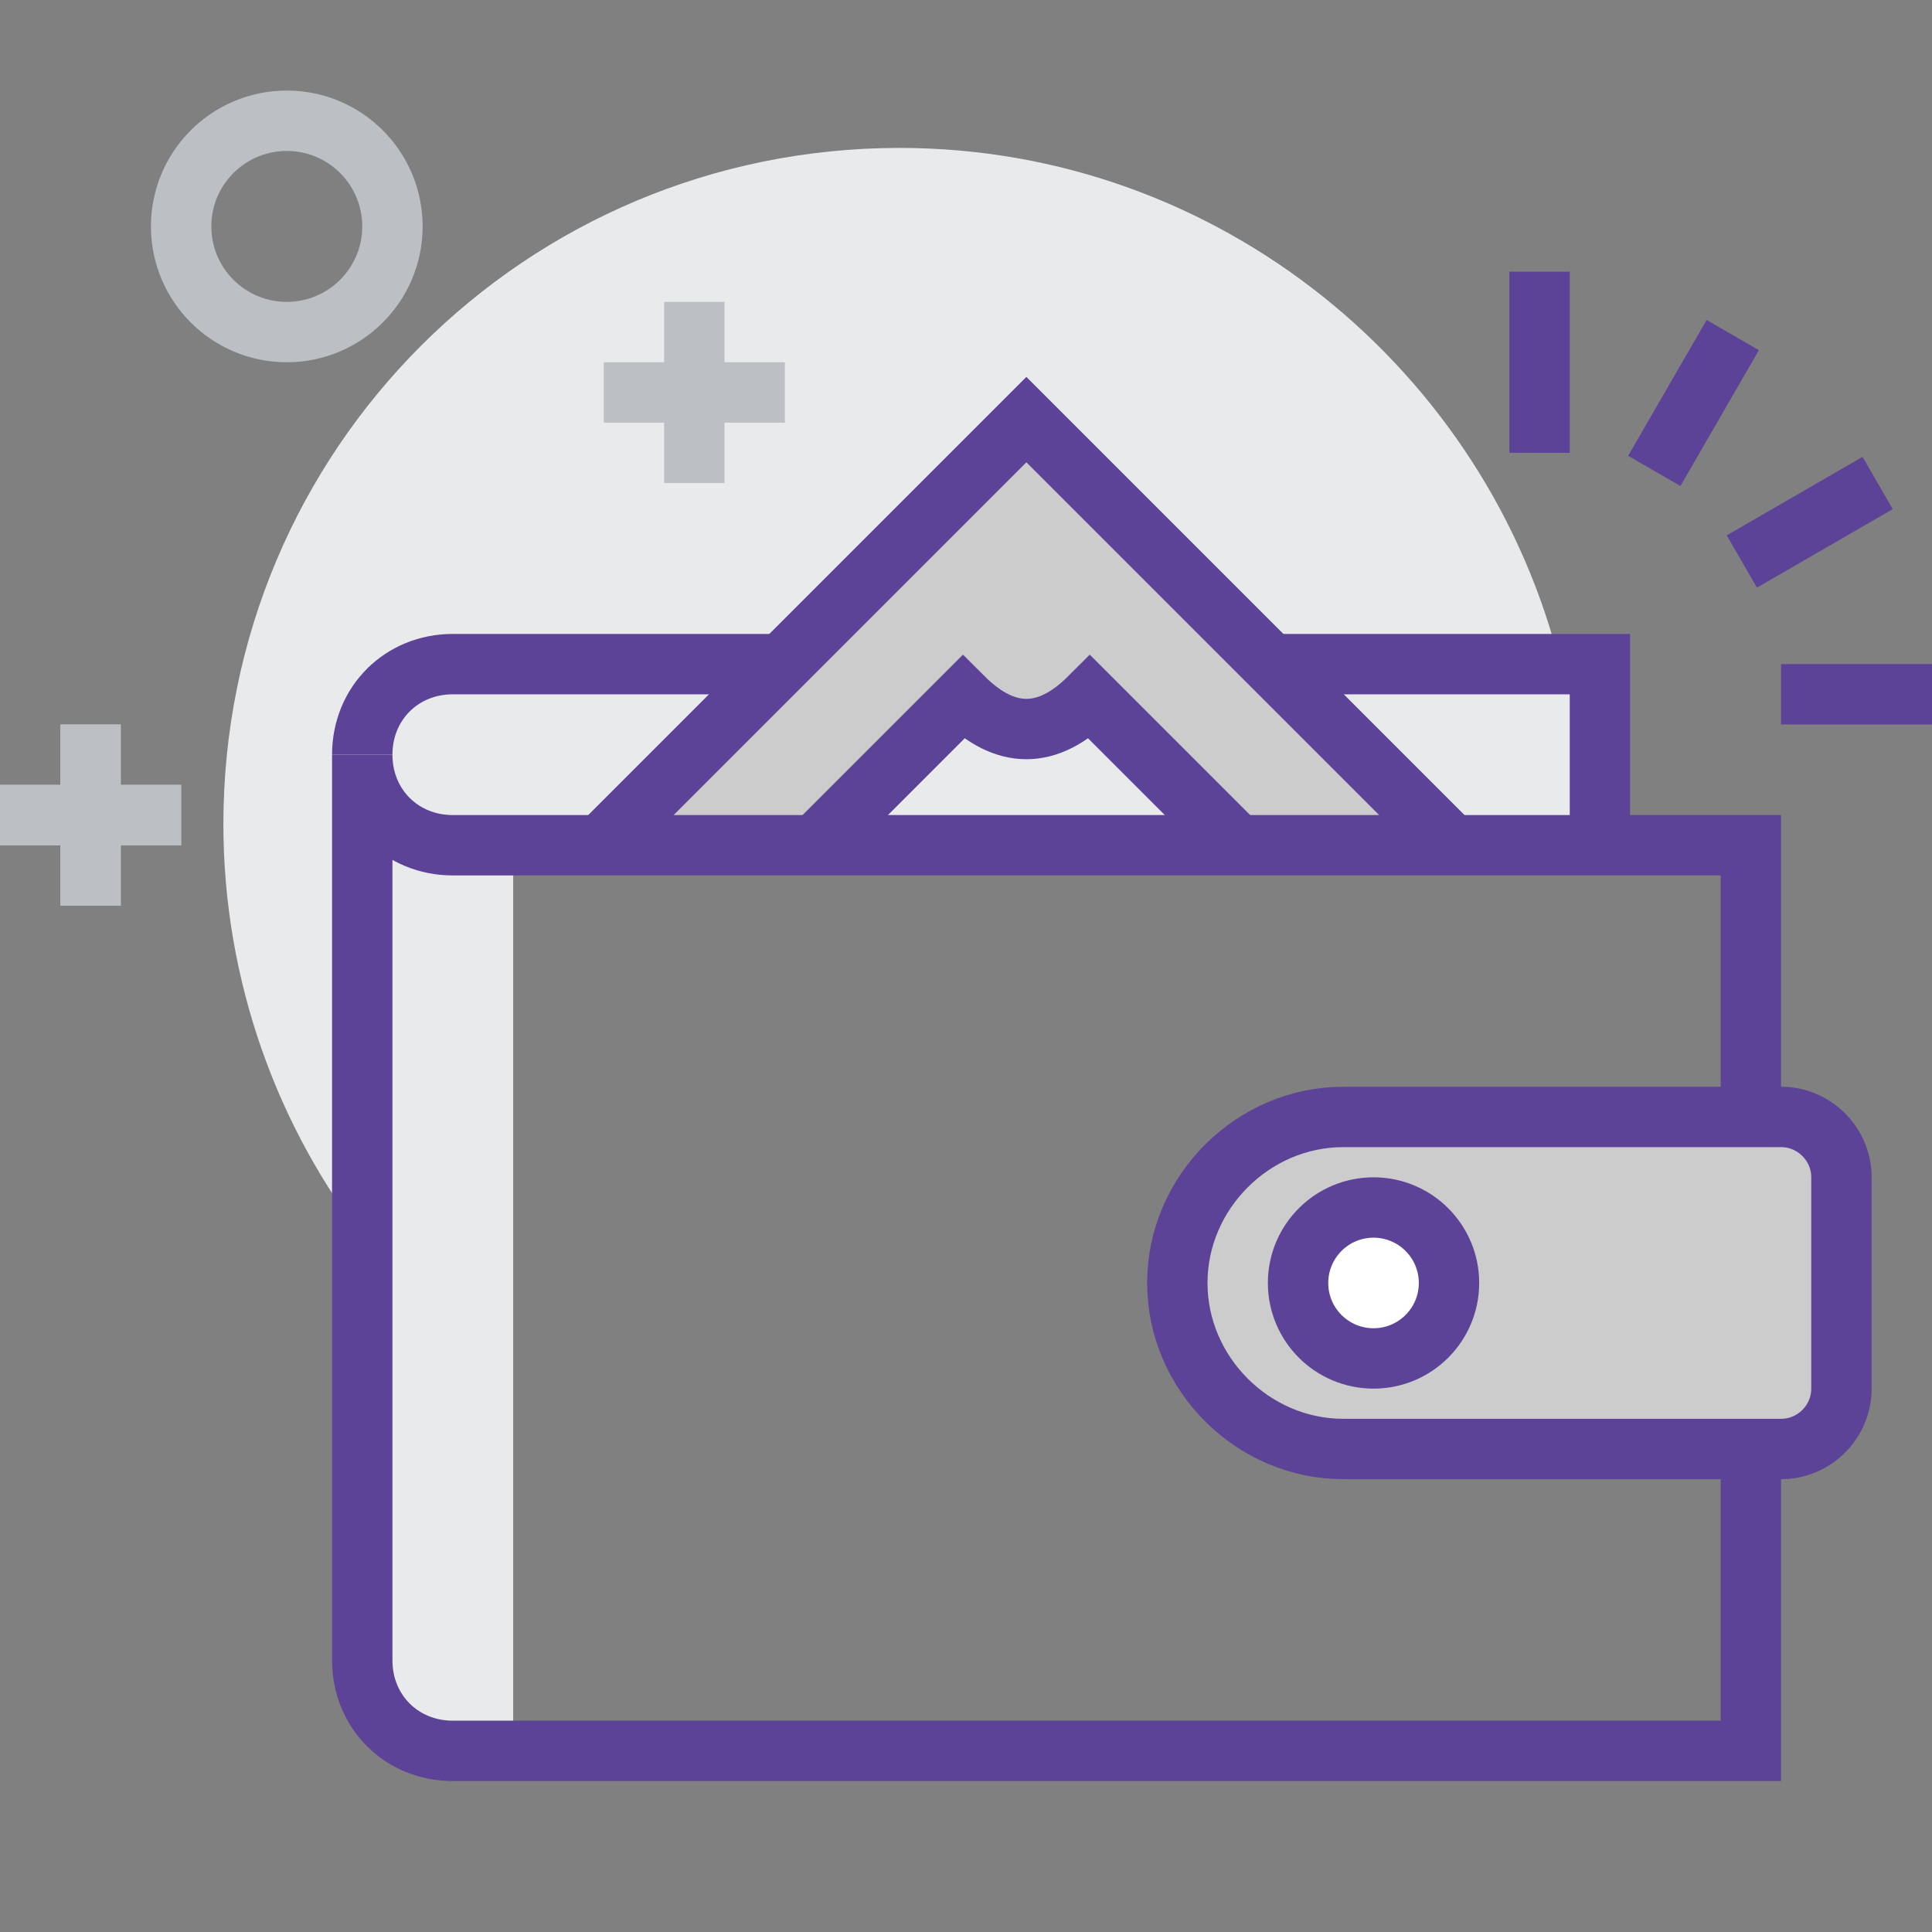 <?xml version="1.0" encoding="utf-8"?>
<!-- Generator: Adobe Illustrator 21.0.0, SVG Export Plug-In . SVG Version: 6.00 Build 0)  -->
<svg version="1.1" id="Layer_1" xmlns="http://www.w3.org/2000/svg" xmlns:xlink="http://www.w3.org/1999/xlink" x="0px" y="0px"
	 viewBox="0 0 64 64" style="enable-background:new 0 0 64 64;" xml:space="preserve">
<rect x="0" y="0" width="64" height="64" fill="#808080" stroke="none"/>
<style type="text/css">
	.st0{fill:#CCCCCC;}
	.st1{fill:#E9EAEB;}
	.st2{fill:none;stroke:#5D4397;stroke-miterlimit:10;}
	.st3{fill:#FFFFFF;stroke:#5D4397;stroke-miterlimit:10;}
	.st4{fill:none;stroke:#5D4397;stroke-width:2;stroke-miterlimit:10;}
	.st5{fill:none;stroke:#BCC0C4;stroke-width:2;stroke-miterlimit:10;}
	.st6{fill:#CCCCCC;stroke:#5D4397;stroke-width:2;stroke-miterlimit:10;}
	.st7{fill:#FFFFFF;stroke:#5D4397;stroke-width:2;stroke-miterlimit:10;}
</style>
<g>
	<path class="st0" d="M-40-10c-3.7,0-11,2-11,6V8.1c0,2.3,1.7,3.9,4,3.9h1v4h12v-4h1c2.3,0,4-1.6,4-3.9V-4C-29-8-36.3-10-40-10z"/>
	<path class="st1" d="M-39.9-39C-54.9-39-67-26.9-67-11.9c0,1.7,0.2,3.4,0.5,5C-64.2-9-59.7-10-57-10h34c2.8,0,7.5,1.1,9.7,3.3
		c0.3-1.7,0.5-3.4,0.5-5.1C-12.8-26.9-24.9-39-39.9-39z"/>
	<path class="st2" d="M-33,12.1c2.3,0,4-1.7,4-4V-4c0-4-7.3-6-11-6c-3.7,0-11,2-11,6V8.1c0,2.3,1.7,4,4,4"/>
	<path class="st3" d="M-40-13c2.8,0,5-2.3,5-5.1v-1.7c0-2.8-2.2-5.1-5-5.1s-5,2.3-5,5.1v1.7C-45-15.3-42.8-13-40-13z"/>
	<path class="st3" d="M-48-27.1c2.8,0,5-2.3,5-5.1v-1.7c0-2.8-2.2-5.1-5-5.1s-5,2.3-5,5.1v1.7C-53-29.4-50.8-27.1-48-27.1z"/>
	<path class="st3" d="M-32-27.1c2.8,0,5-2.3,5-5.1v-1.7c0-2.8-2.2-5.1-5-5.1c-2.8,0-5,2.3-5,5.1v1.7C-37-29.4-34.8-27.1-32-27.1z"/>
	<line class="st2" x1="-34" y1="16" x2="-34" y2="0"/>
	<line class="st2" x1="-46" y1="0" x2="-46" y2="16"/>
	<line class="st2" x1="-63" y1="16" x2="-63" y2="0"/>
	<path class="st3" d="M-57-13.1c-2.8,0-5-2.3-5-5.1v-1.7c0-2.8,2.2-5.1,5-5.1s5,2.3,5,5.1v1.7C-52-15.4-54.2-13.1-57-13.1z"/>
	<path class="st2" d="M-51-8.8c-2.1-0.8-4.4-1.2-6-1.2c-3.7,0-11,2-11,6V8.1c0,2.3,1.7,4,4,4"/>
	<line class="st2" x1="-17" y1="16" x2="-17" y2="0"/>
	<path class="st3" d="M-23-13.1c2.8,0,5-2.3,5-5.1v-1.7c0-2.8-2.2-5.1-5-5.1c-2.8,0-5,2.3-5,5.1v1.7C-28-15.4-25.8-13.1-23-13.1z"/>
	<path class="st2" d="M-29-8.8c2.1-0.8,4.4-1.2,6-1.2c3.7,0,11,2,11,6V8.1c0,2.3-1.7,4-4,4"/>
</g>
<g>
	<path class="st1" d="M12.3,22.1h39.4C49.3,12.3,40.4,4.9,29.8,4.9c-12.4,0-22.4,10-22.4,22.4c0,5.2,1.8,10.1,4.8,13.9V22.1z"/>
	<path class="st1" d="M17,28h-2c-1.7,0-3-1.3-3-3v30c0,1.7,1.3,3,3,3h2V28z"/>
	<line class="st4" x1="51" y1="15" x2="51" y2="9"/>
	<line class="st4" x1="54.8" y1="15.6" x2="57.4" y2="11.1"/>
	<line class="st4" x1="57.7" y1="18.6" x2="62.2" y2="16"/>
	<line class="st4" x1="59" y1="23" x2="64" y2="23"/>
	<circle class="st5" cx="9.5" cy="7.5" r="3.5"/>
	<line class="st5" x1="23" y1="10" x2="23" y2="16"/>
	<line class="st5" x1="26" y1="13" x2="20" y2="13"/>
	<line class="st5" x1="3" y1="24" x2="3" y2="30"/>
	<line class="st5" x1="6" y1="27" x2="0" y2="27"/>
	<line class="st5" x1="3" y1="24" x2="3" y2="30"/>
	<line class="st5" x1="6" y1="27" x2="0" y2="27"/>
	<path class="st1" d="M12,25c0,1.7,1.3,3,3,3h38v-6H15C13.3,22,12,23.3,12,25z"/>
	<path class="st4" d="M53,28v-6H15c-1.7,0-3,1.3-3,3"/>
	<polyline class="st0" points="48.1,28 34,13.9 19.9,28 	"/>
	<polyline class="st4" points="48.1,28 34,13.9 19.9,28 	"/>
	<path class="st1" d="M41,28l-4.9-4.9c-1.4,1.4-2.8,1.4-4.2,0L27,28"/>
	<path class="st4" d="M41,28l-4.9-4.9c-1.4,1.4-2.8,1.4-4.2,0L27,28"/>
	<path class="st4" d="M58,58H15c-1.7,0-3-1.3-3-3V25c0,1.7,1.3,3,3,3h43v21V58z"/>
	<path class="st6" d="M59,48H44.5c-3,0-5.5-2.5-5.5-5.5l0,0c0-3,2.5-5.5,5.5-5.5H59c1.1,0,2,0.9,2,2v7C61,47.1,60.1,48,59,48z"/>
	<circle class="st7" cx="45.5" cy="42.5" r="2.5"/>
</g>
</svg>
